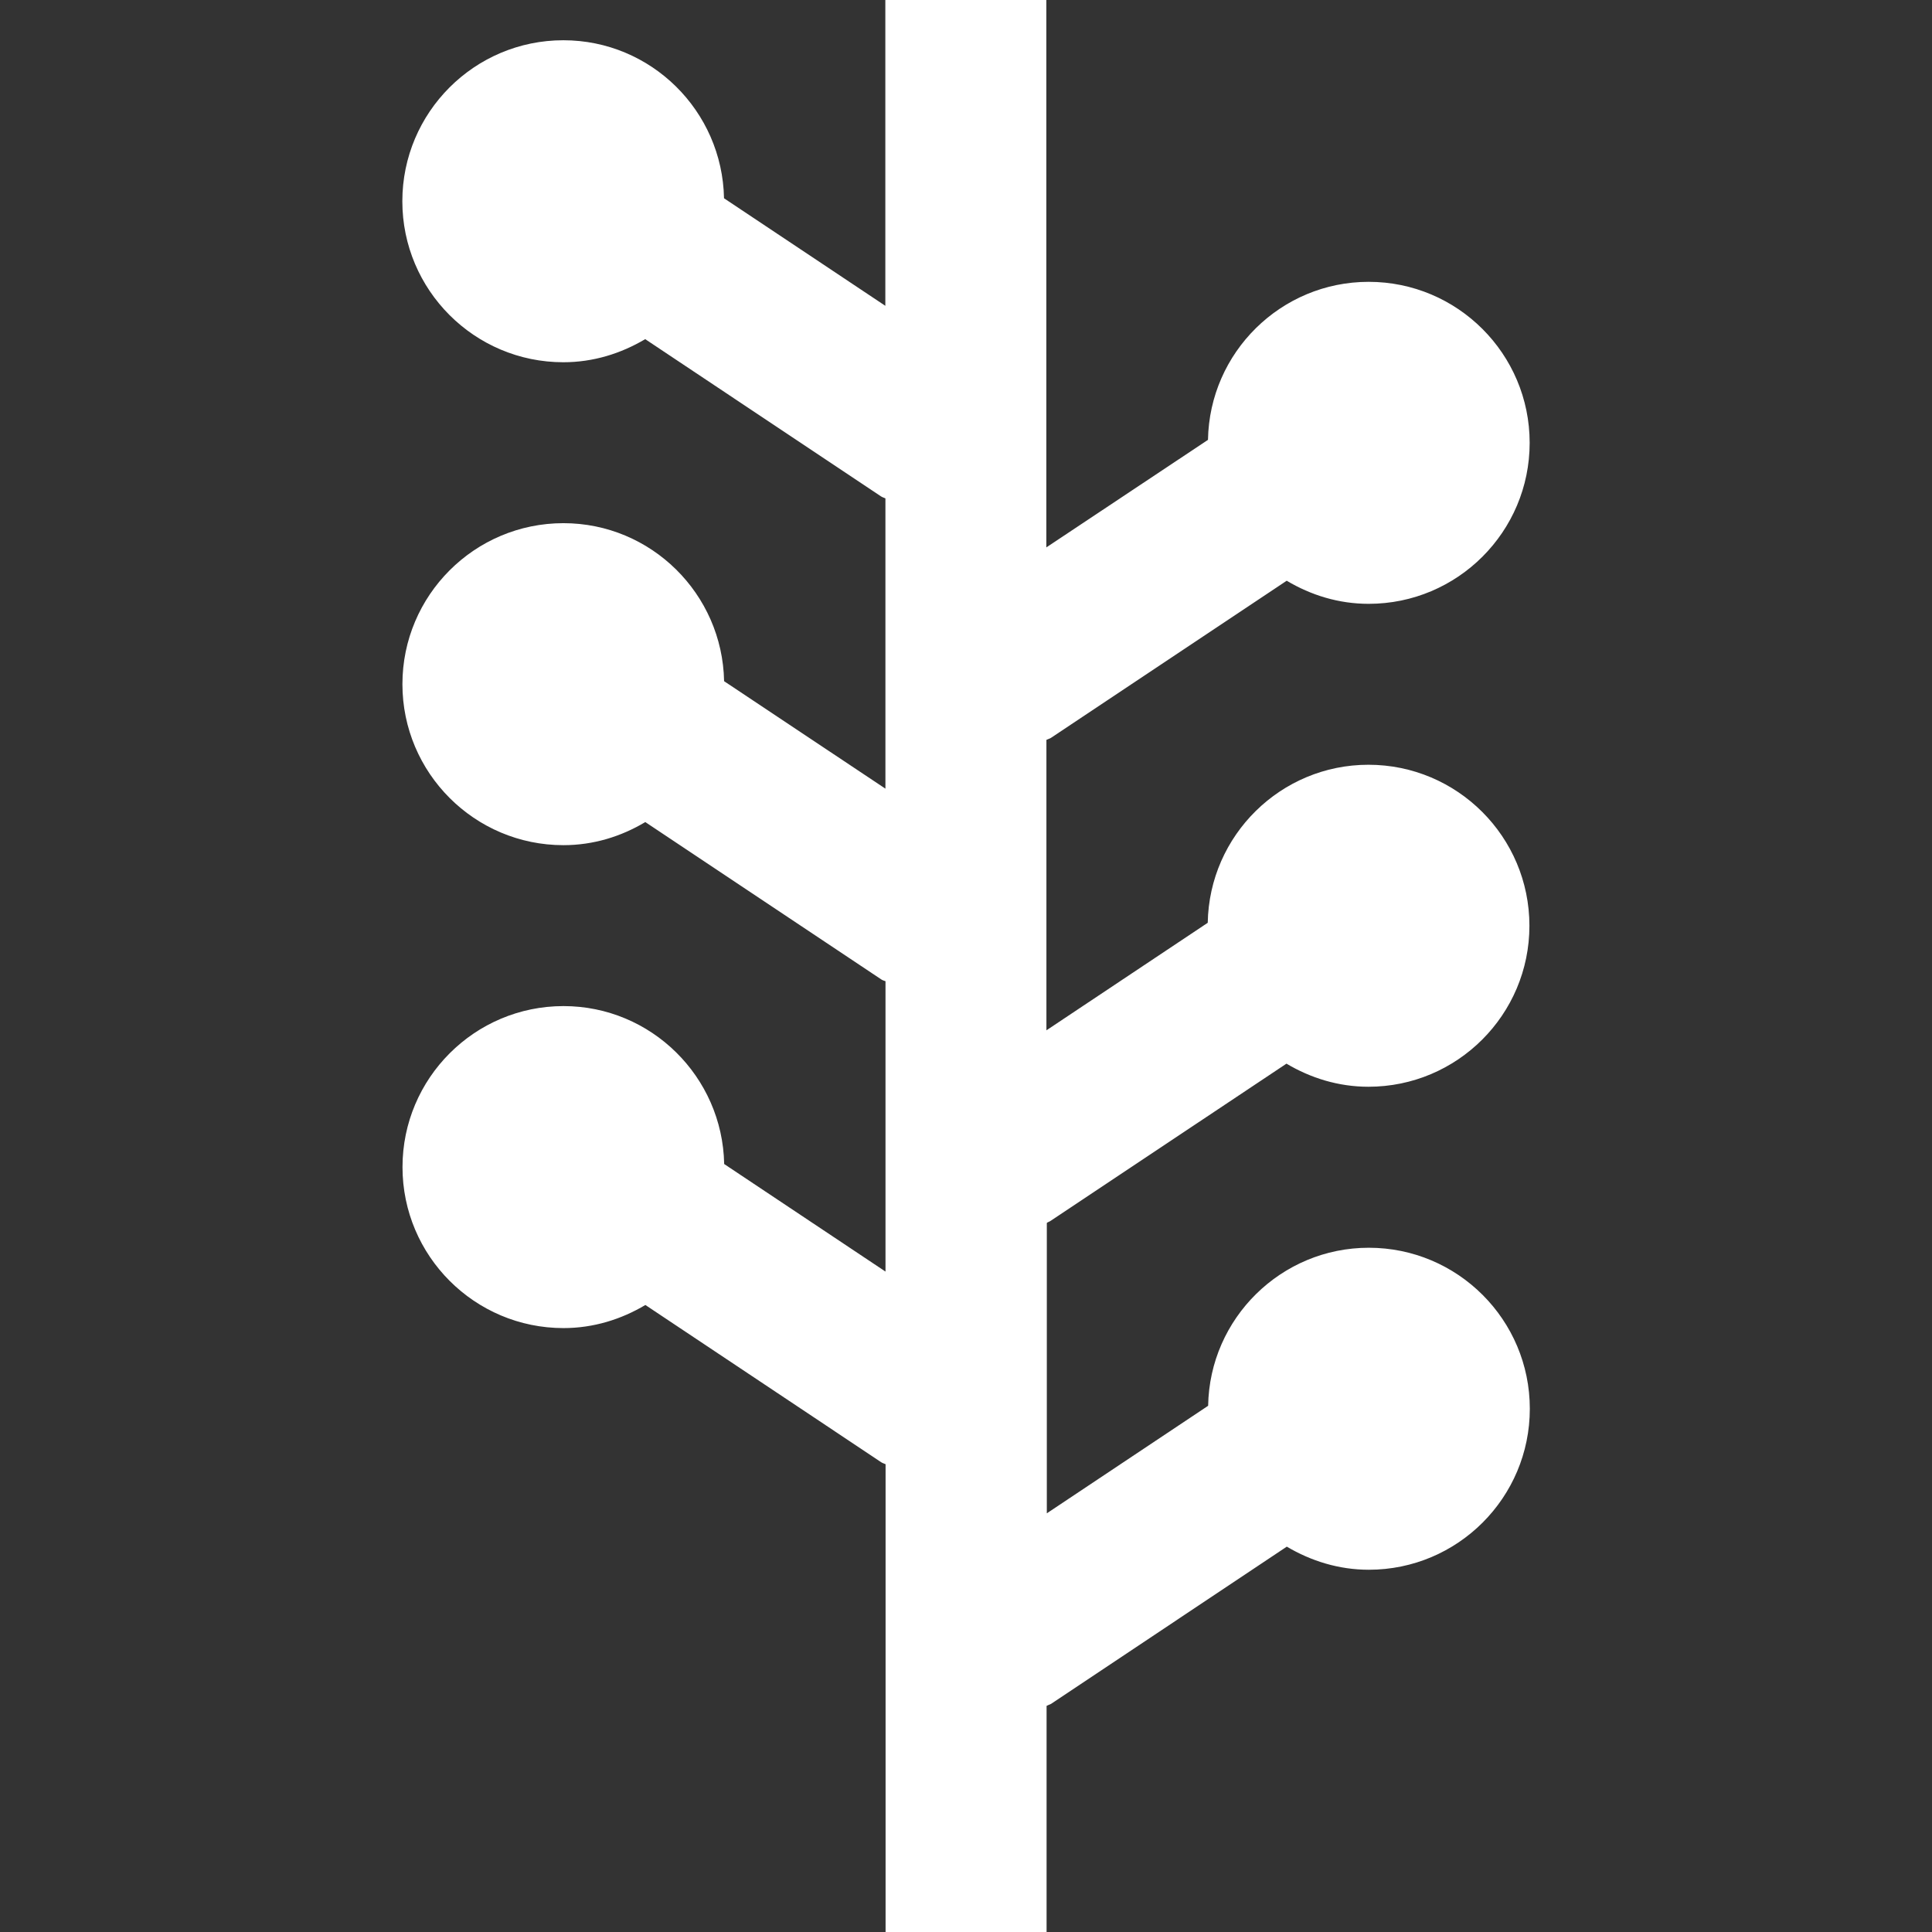 <?xml version="1.0" encoding="utf-8"?>
<!-- Generator: Adobe Illustrator 16.0.0, SVG Export Plug-In . SVG Version: 6.00 Build 0)  -->
<!DOCTYPE svg PUBLIC "-//W3C//DTD SVG 1.1//EN" "http://www.w3.org/Graphics/SVG/1.1/DTD/svg11.dtd">
<svg version="1.1" id="Layer_1" xmlns="http://www.w3.org/2000/svg" xmlns:xlink="http://www.w3.org/1999/xlink" x="0px" y="0px"
	 width="24px" height="24px" viewBox="0 0 24 24" enable-background="new 0 0 24 24" xml:space="preserve">
<rect x="0" y="0" width="24" height="24" fill="#333333" stroke="none"/>
<g>
	<path fill="#FFFFFF" d="M13.051,15.166l2.93-1.953c0.299,0.178,0.645,0.287,1.018,0.287c1.104,0,2-0.896,2-2c0-1.104-0.896-2-2-2
		c-1.089,0-1.977,0.877-1.996,1.963l-2.004,1.336V9.191c0.02-0.01,0.038-0.014,0.055-0.024l2.93-1.953
		c0.3,0.179,0.645,0.287,1.018,0.287c1.104,0,2-0.896,2-2s-0.896-2-2-2c-1.09,0-1.977,0.877-1.996,1.963L12.998,6.8V0h-2v3.799
		L8.994,2.463C8.973,1.377,8.088,0.5,6.998,0.5c-1.103,0-2,0.896-2,2s0.897,2,2,2c0.373,0,0.717-0.109,1.017-0.287l2.929,1.953
		c0.017,0.012,0.037,0.016,0.055,0.025v3.606L8.995,8.462C8.974,7.376,8.088,6.499,6.999,6.499c-1.103,0-2,0.896-2,2
		c0,1.103,0.897,2,2,2c0.373,0,0.718-0.108,1.017-0.287l2.929,1.953c0.017,0.013,0.037,0.017,0.055,0.024v3.607L8.996,14.46
		C8.975,13.375,8.089,12.498,7,12.498c-1.103,0-2,0.896-2,2s0.897,2,2,2c0.373,0,0.718-0.109,1.017-0.287l2.929,1.953
		c0.017,0.012,0.037,0.016,0.055,0.025V24h2v-2.809c0.019-0.01,0.038-0.016,0.056-0.025l2.928-1.953
		c0.301,0.178,0.646,0.287,1.019,0.287c1.104,0,2-0.896,2-2s-0.896-2-2-2c-1.089,0-1.978,0.877-1.996,1.963l-2.004,1.336v-3.607
		C13.014,15.182,13.034,15.178,13.051,15.166z"/>
</g>
</svg>
